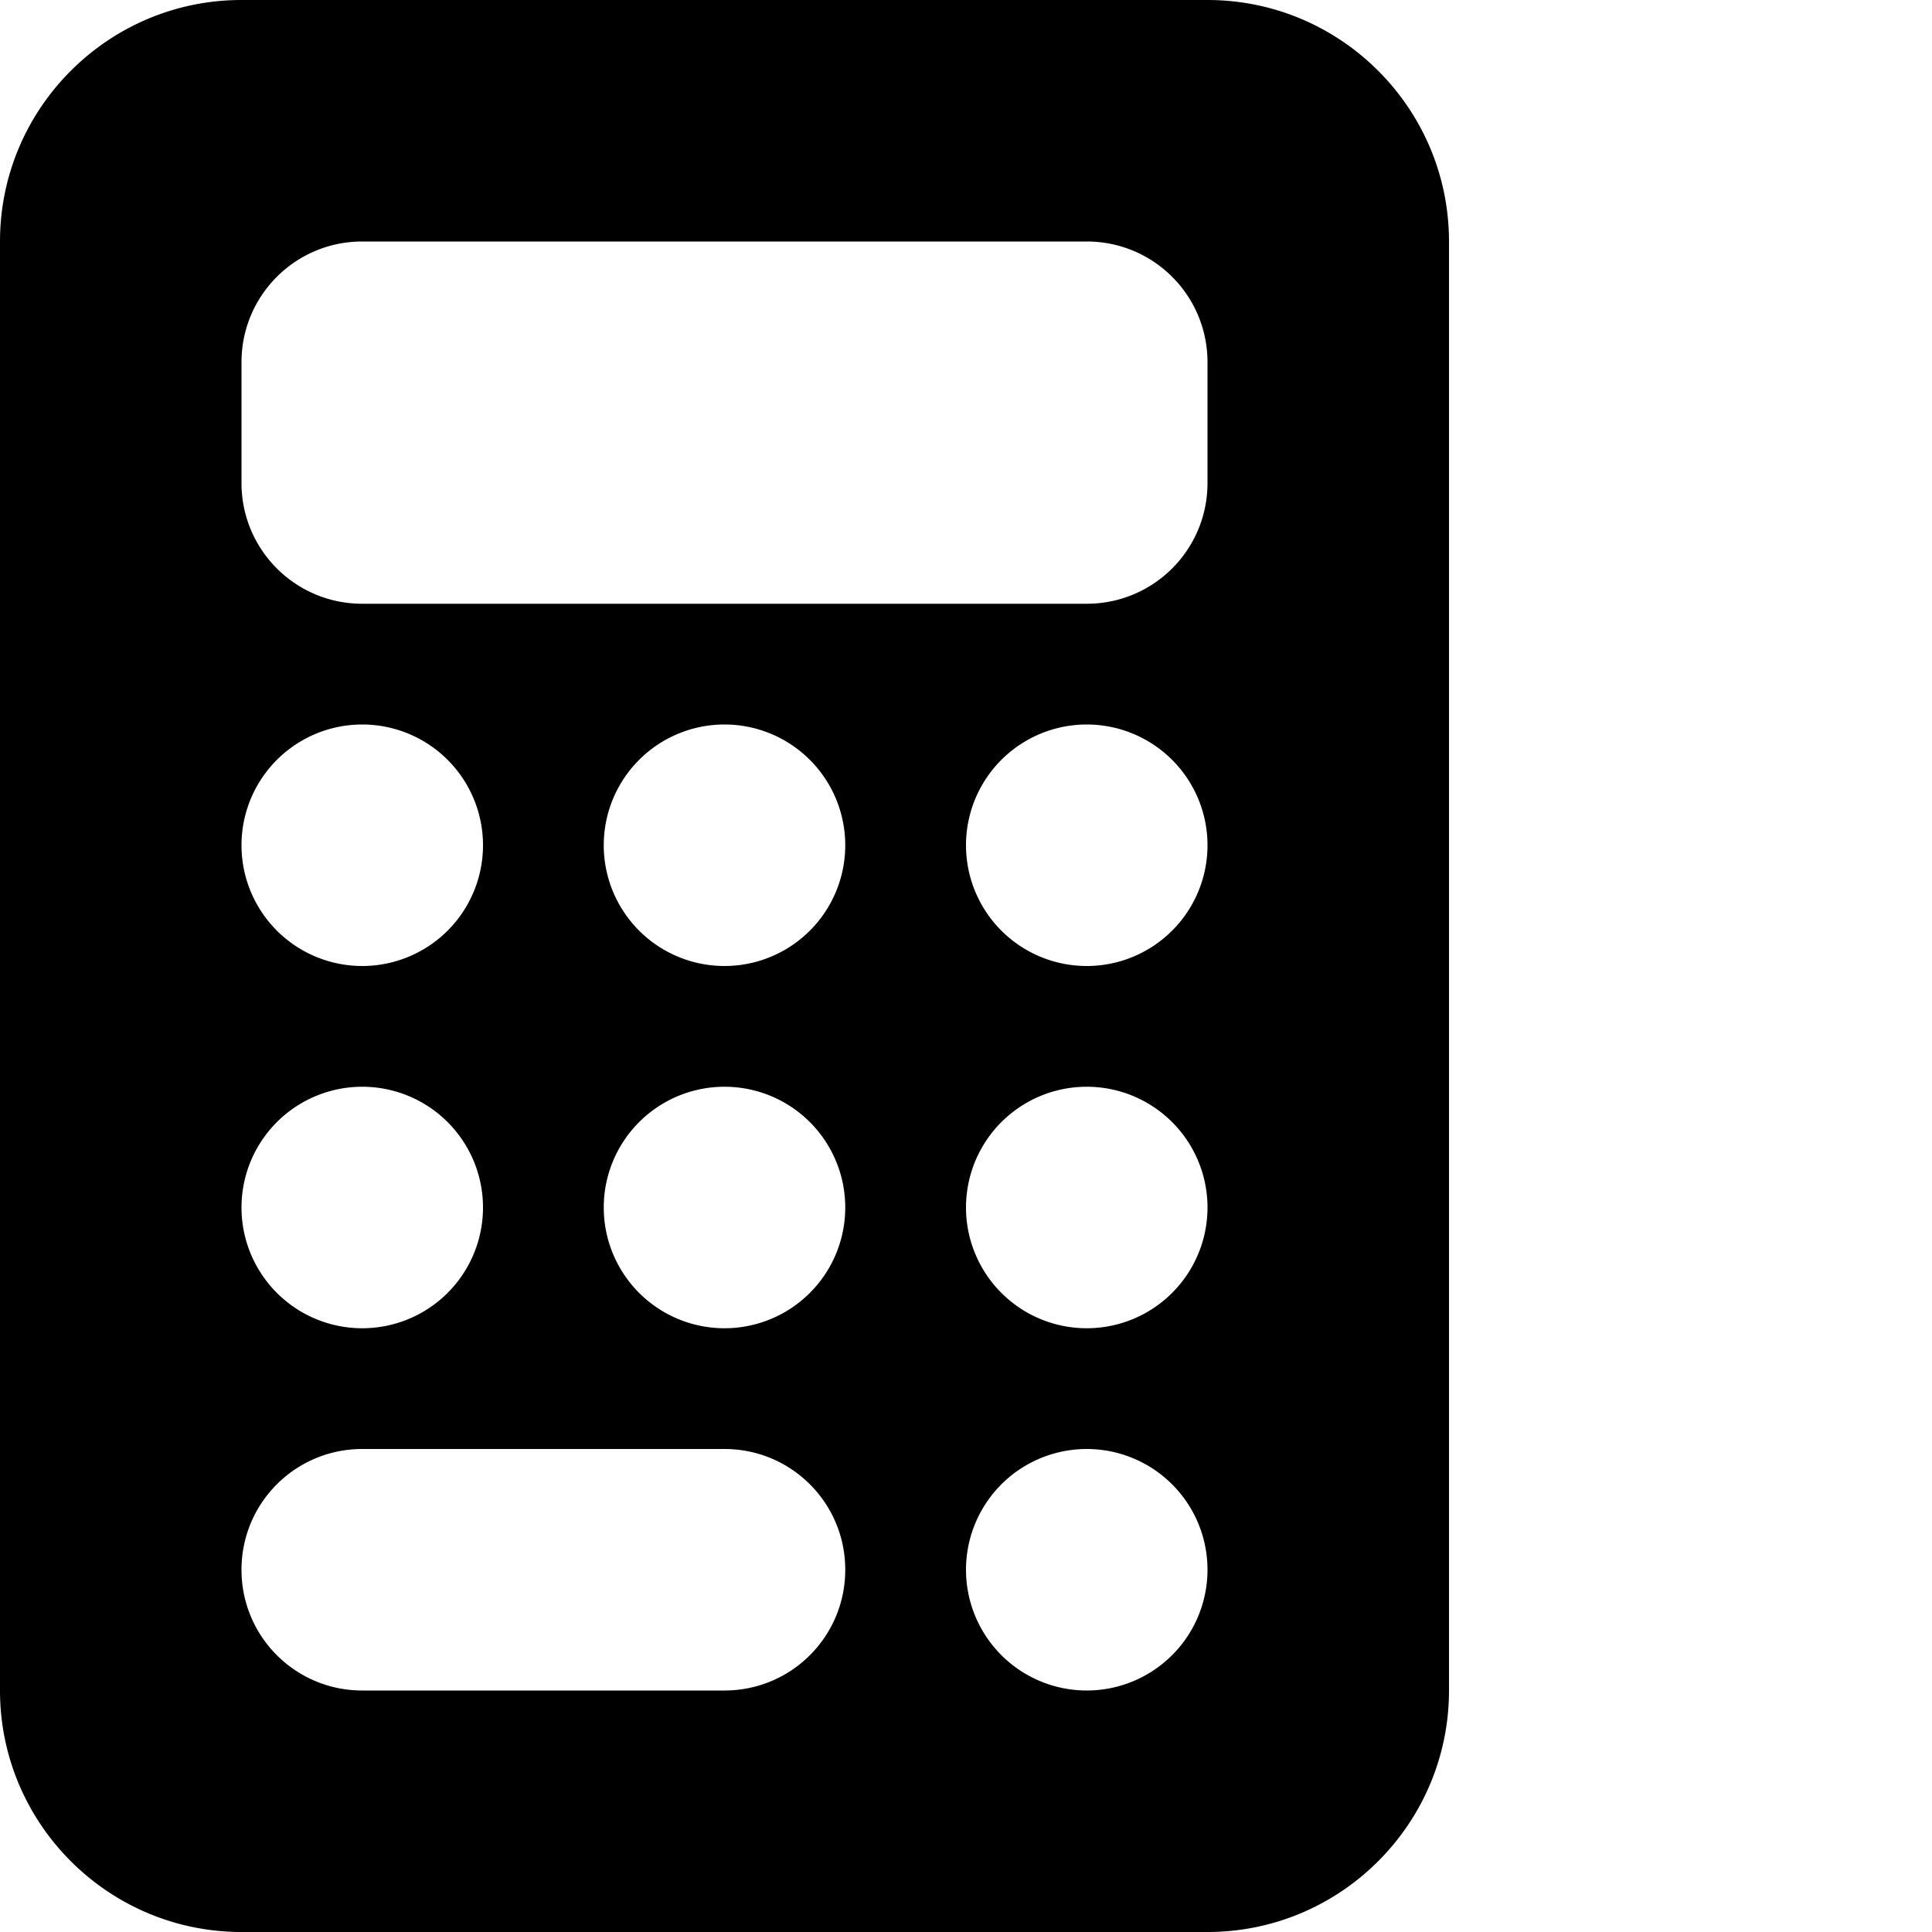 <svg xmlns="http://www.w3.org/2000/svg" version="1.1" viewBox="0 0 512 512" fill="currentColor"><path fill="currentColor" d="M64 0C28.7 0 0 28.7 0 64v384c0 35.3 28.7 64 64 64h256c35.3 0 64-28.7 64-64V64c0-35.3-28.7-64-64-64zm32 64h192c17.7 0 32 14.3 32 32v32c0 17.7-14.3 32-32 32H96c-17.7 0-32-14.3-32-32V96c0-17.7 14.3-32 32-32m32 160a32 32 0 1 1-64 0a32 32 0 1 1 64 0M96 352a32 32 0 1 1 0-64a32 32 0 1 1 0 64m-32 64c0-17.7 14.3-32 32-32h96c17.7 0 32 14.3 32 32s-14.3 32-32 32H96c-17.7 0-32-14.3-32-32m128-160a32 32 0 1 1 0-64a32 32 0 1 1 0 64m32 64a32 32 0 1 1-64 0a32 32 0 1 1 64 0m64-64a32 32 0 1 1 0-64a32 32 0 1 1 0 64m32 64a32 32 0 1 1-64 0a32 32 0 1 1 64 0m-32 128a32 32 0 1 1 0-64a32 32 0 1 1 0 64"/></svg>